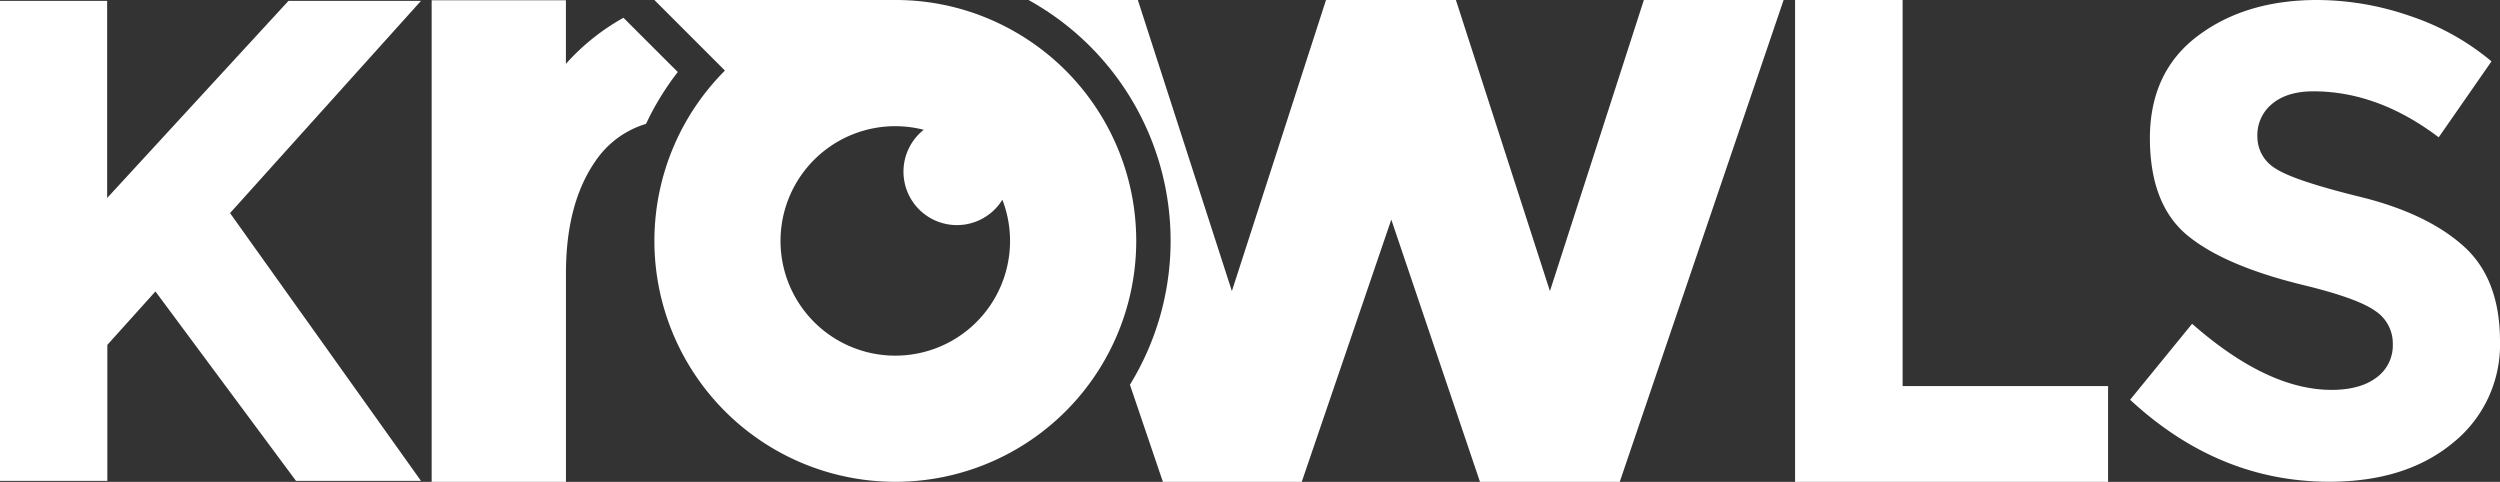 <svg xmlns="http://www.w3.org/2000/svg" viewBox="0 0 514.7 99.21"><rect x="0" y="0" width="514.7" height="99.21" fill="#333333" stroke="none"/><defs><style>.cls-1{fill:#fff;}</style></defs><g id="Layer_2" data-name="Layer 2"><g id="Layer_1-2" data-name="Layer 1"><path class="cls-1" d="M338.44,0h28.77L333.47,99.21H304.7l-18.26-54L268,99.21H239.42l-6.79-20A56.62,56.62,0,0,0,211.74,0h22.52l19.36,59.93L273,0h26.74l19.36,59.93Z"/><polygon class="cls-1" points="391.71 79.48 434.01 79.48 434.01 99.21 369.57 99.21 369.57 0 391.71 0 391.71 79.48"/><path class="cls-1" d="M514.7,70.25A25.9,25.9,0,0,1,505,91.18q-9.67,8-25.45,8-22.79,0-41-16.88l12.76-15.64Q466.8,80.26,480,80.27q5.91,0,9.27-2.54a8.15,8.15,0,0,0,3.36-6.86A8,8,0,0,0,489,64q-3.57-2.54-14.13-5.15-16.76-4-24.49-10.36t-7.76-20q0-13.65,9.81-21.06T477,0a58.85,58.85,0,0,1,19.21,3.3,51.32,51.32,0,0,1,16.74,9.33L502.08,28.27q-12.49-9.46-25.8-9.47-5.36,0-8.44,2.54a8.26,8.26,0,0,0-3.09,6.72,7.61,7.61,0,0,0,3.78,6.66q3.77,2.46,17.42,5.82t21.2,10.09Q514.69,57.35,514.7,70.25Z"/><path class="cls-1" d="M207.65,5.82A49.26,49.26,0,0,0,184.33,0H134.72l.8.8,13.73,13.73c-1,1-2,2.1-2.94,3.21A49.6,49.6,0,1,0,207.65,5.82Zm-23.32,67.4a23.62,23.62,0,1,1,5.85-46.5,11,11,0,1,0,16.19,14.4,23.61,23.61,0,0,1-22,32.1Z"/><path class="cls-1" d="M86.67.18,47.36,43.87Q52.46,51,66.17,70.24T86.67,99H60.94L32,60l-9.9,11V99H0V.18H22.06V40.76L59.39.18Z"/><path class="cls-1" d="M139.54,14.83A56.49,56.49,0,0,0,133,25.51a19.19,19.19,0,0,0-10.39,7.63q-6.09,8.74-6.09,23.12V99.21H88.87V.06h27.64V13.14a45.59,45.59,0,0,1,11.85-9.48Z"/></g></g></svg>
